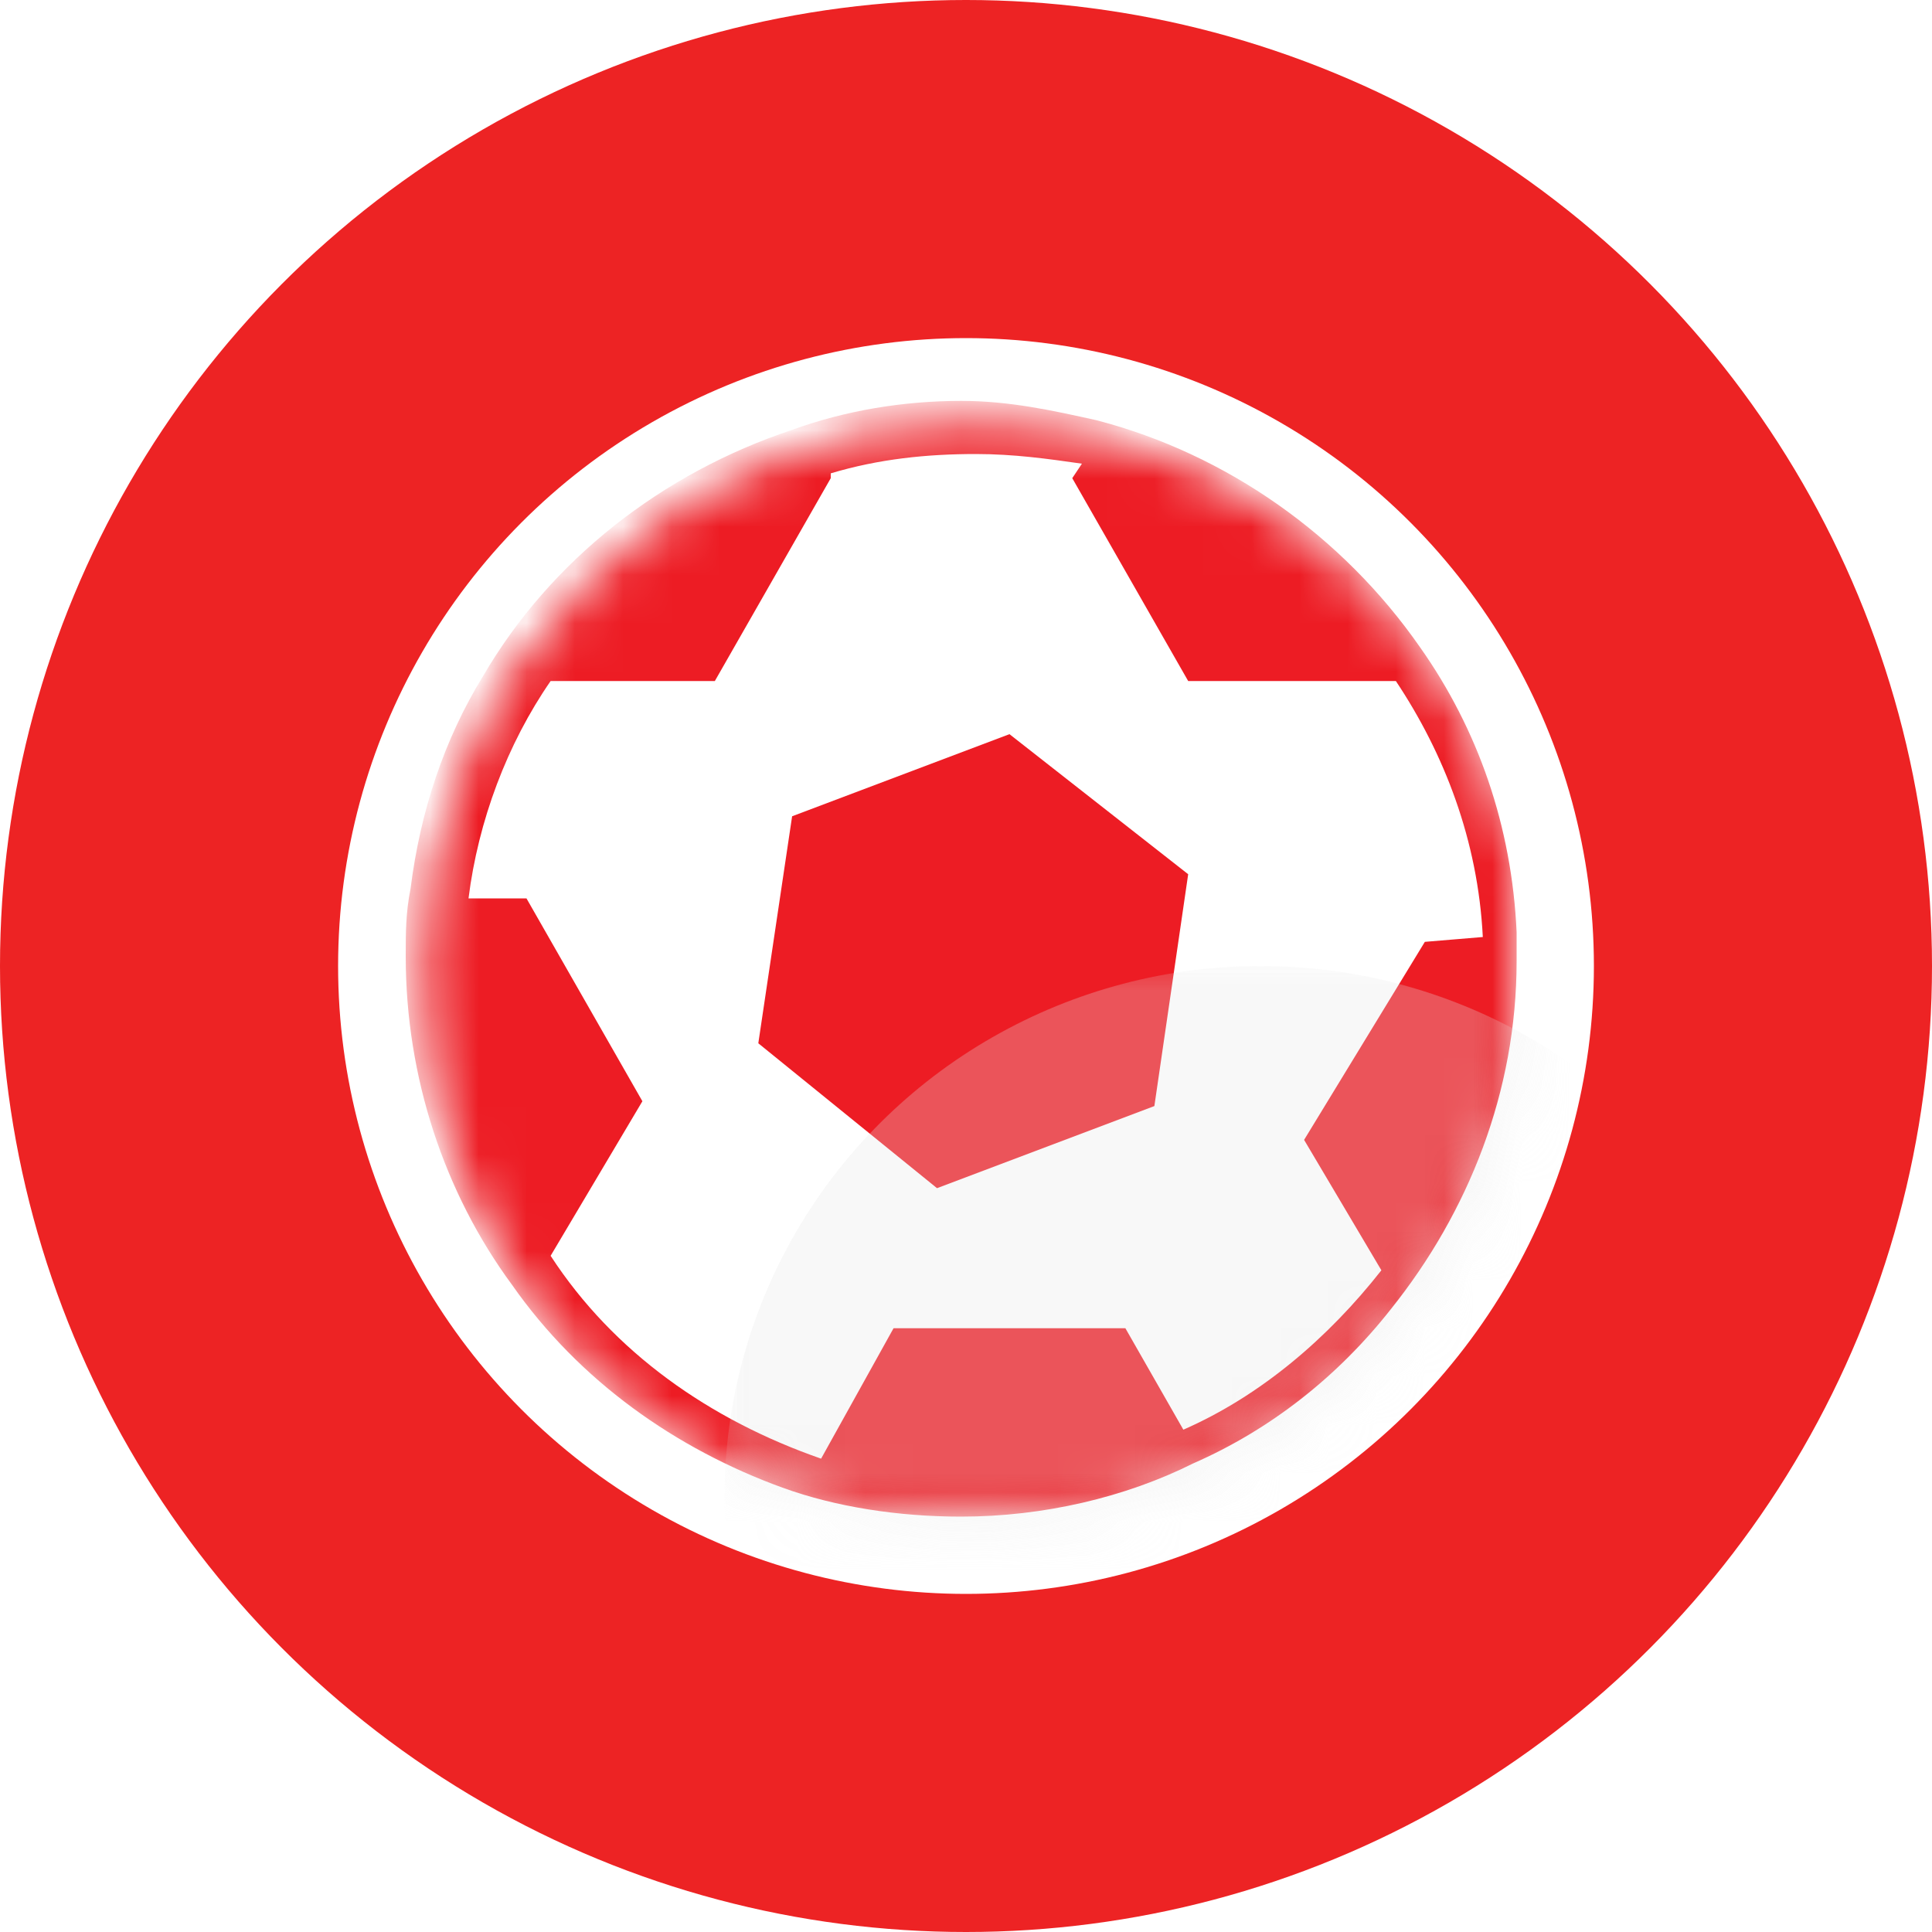 <?xml version="1.0" encoding="utf-8"?>
<!-- Generator: Adobe Illustrator 24.2.3, SVG Export Plug-In . SVG Version: 6.00 Build 0)  -->
<svg version="1.1" id="Layer_1" xmlns="http://www.w3.org/2000/svg" xmlns:xlink="http://www.w3.org/1999/xlink" x="0px" y="0px"
	 viewBox="0 0 40 40" style="enable-background:new 0 0 40 40;" xml:space="preserve">
<style type="text/css">
	.st0{fill:#ED2324;}
	.st1{fill:#FFFFFF;}
	.st2{filter:url(#Adobe_OpacityMaskFilter);}
	.st3{fill-rule:evenodd;clip-rule:evenodd;fill:#FFFFFF;}
	.st4{mask:url(#_x33_dk1irf48b_1_);}
	.st5{fill:#ED1C24;}
	.st6{filter:url(#Adobe_OpacityMaskFilter_1_);}
	.st7{opacity:0.528;mask:url(#_x33_dk1irf48b_2_);fill:#E4E4E4;enable-background:new    ;}
</style>
<g transform="translate(26 26)">
	<circle class="st0" cx="-6" cy="-6" r="20"/>
	<circle class="st1" cx="-6" cy="-6" r="13"/>
	<g transform="translate(8 8)">
		<g>
			<circle id="q46mvjrlua_1_" class="st1" cx="-13.8" cy="-13.8" r="11.5"/>
		</g>
		<defs>
			<filter id="Adobe_OpacityMaskFilter" filterUnits="userSpaceOnUse" x="-25.6" y="-25.6" width="23" height="23">
				<feColorMatrix  type="matrix" values="1 0 0 0 0  0 1 0 0 0  0 0 1 0 0  0 0 0 1 0"/>
			</filter>
		</defs>
		<mask maskUnits="userSpaceOnUse" x="-25.6" y="-25.6" width="23" height="23" id="_x33_dk1irf48b_1_">
			<g class="st2">
				<circle id="q46mvjrlua_2_" class="st3" cx="-13.8" cy="-13.8" r="11.5"/>
			</g>
		</mask>
		<g class="st4">
			<g>
				<path class="st5" d="M-2.6-14.7c-0.1-2.2-0.8-4.2-2-5.9c-1.6-2.3-4-4-6.7-4.7c-0.9-0.2-1.8-0.4-2.8-0.4c-1.2,0-2.4,0.2-3.5,0.6
					c-2.7,0.9-5,2.7-6.4,5.1c-0.8,1.3-1.3,2.8-1.5,4.4c-0.1,0.5-0.1,0.9-0.1,1.4c0,2.5,0.8,4.9,2.2,6.8C-22-5.4-20-4-17.8-3.2
					c1.1,0.4,2.4,0.6,3.7,0.6c1.7,0,3.4-0.4,4.8-1.1c1.6-0.7,3-1.8,4.1-3.2c1.6-2,2.6-4.5,2.6-7.2C-2.6-14.3-2.6-14.5-2.6-14.7
					L-2.6-14.7z M-4.5-14.5L-7-10.4l1.6,2.7c-1.1,1.4-2.5,2.6-4.1,3.3l-1.2-2.1h-4.8L-17-3.8C-19.3-4.6-21.3-6-22.6-8l1.9-3.2
					l-2.4-4.2h-1.2c0.2-1.6,0.8-3.2,1.7-4.5h3.4l2.4-4.2l0-0.1c1-0.3,2-0.4,3-0.4c0.8,0,1.5,0.1,2.2,0.2l-0.2,0.3l2.4,4.2h4.3
					c1,1.5,1.7,3.3,1.8,5.3L-4.5-14.5L-4.5-14.5z"/>
				<path class="st5" d="M-13.1-18.8l-4.5,1.7l-0.7,4.7l3.7,3l4.5-1.7l0.7-4.8L-13.1-18.8z"/>
			</g>
		</g>
		<defs>
			<filter id="Adobe_OpacityMaskFilter_1_" filterUnits="userSpaceOnUse" x="-19" y="-14" width="22.2" height="22">
				<feColorMatrix  type="matrix" values="1 0 0 0 0  0 1 0 0 0  0 0 1 0 0  0 0 0 1 0"/>
			</filter>
		</defs>
		<mask maskUnits="userSpaceOnUse" x="-19" y="-14" width="22.2" height="22" id="_x33_dk1irf48b_2_">
			<g class="st6">
				<circle id="q46mvjrlua_3_" class="st3" cx="-13.8" cy="-13.8" r="11.5"/>
			</g>
		</mask>
		<ellipse class="st7" cx="-7.9" cy="-3" rx="11.1" ry="11"/>
	</g>
</g>
</svg>
